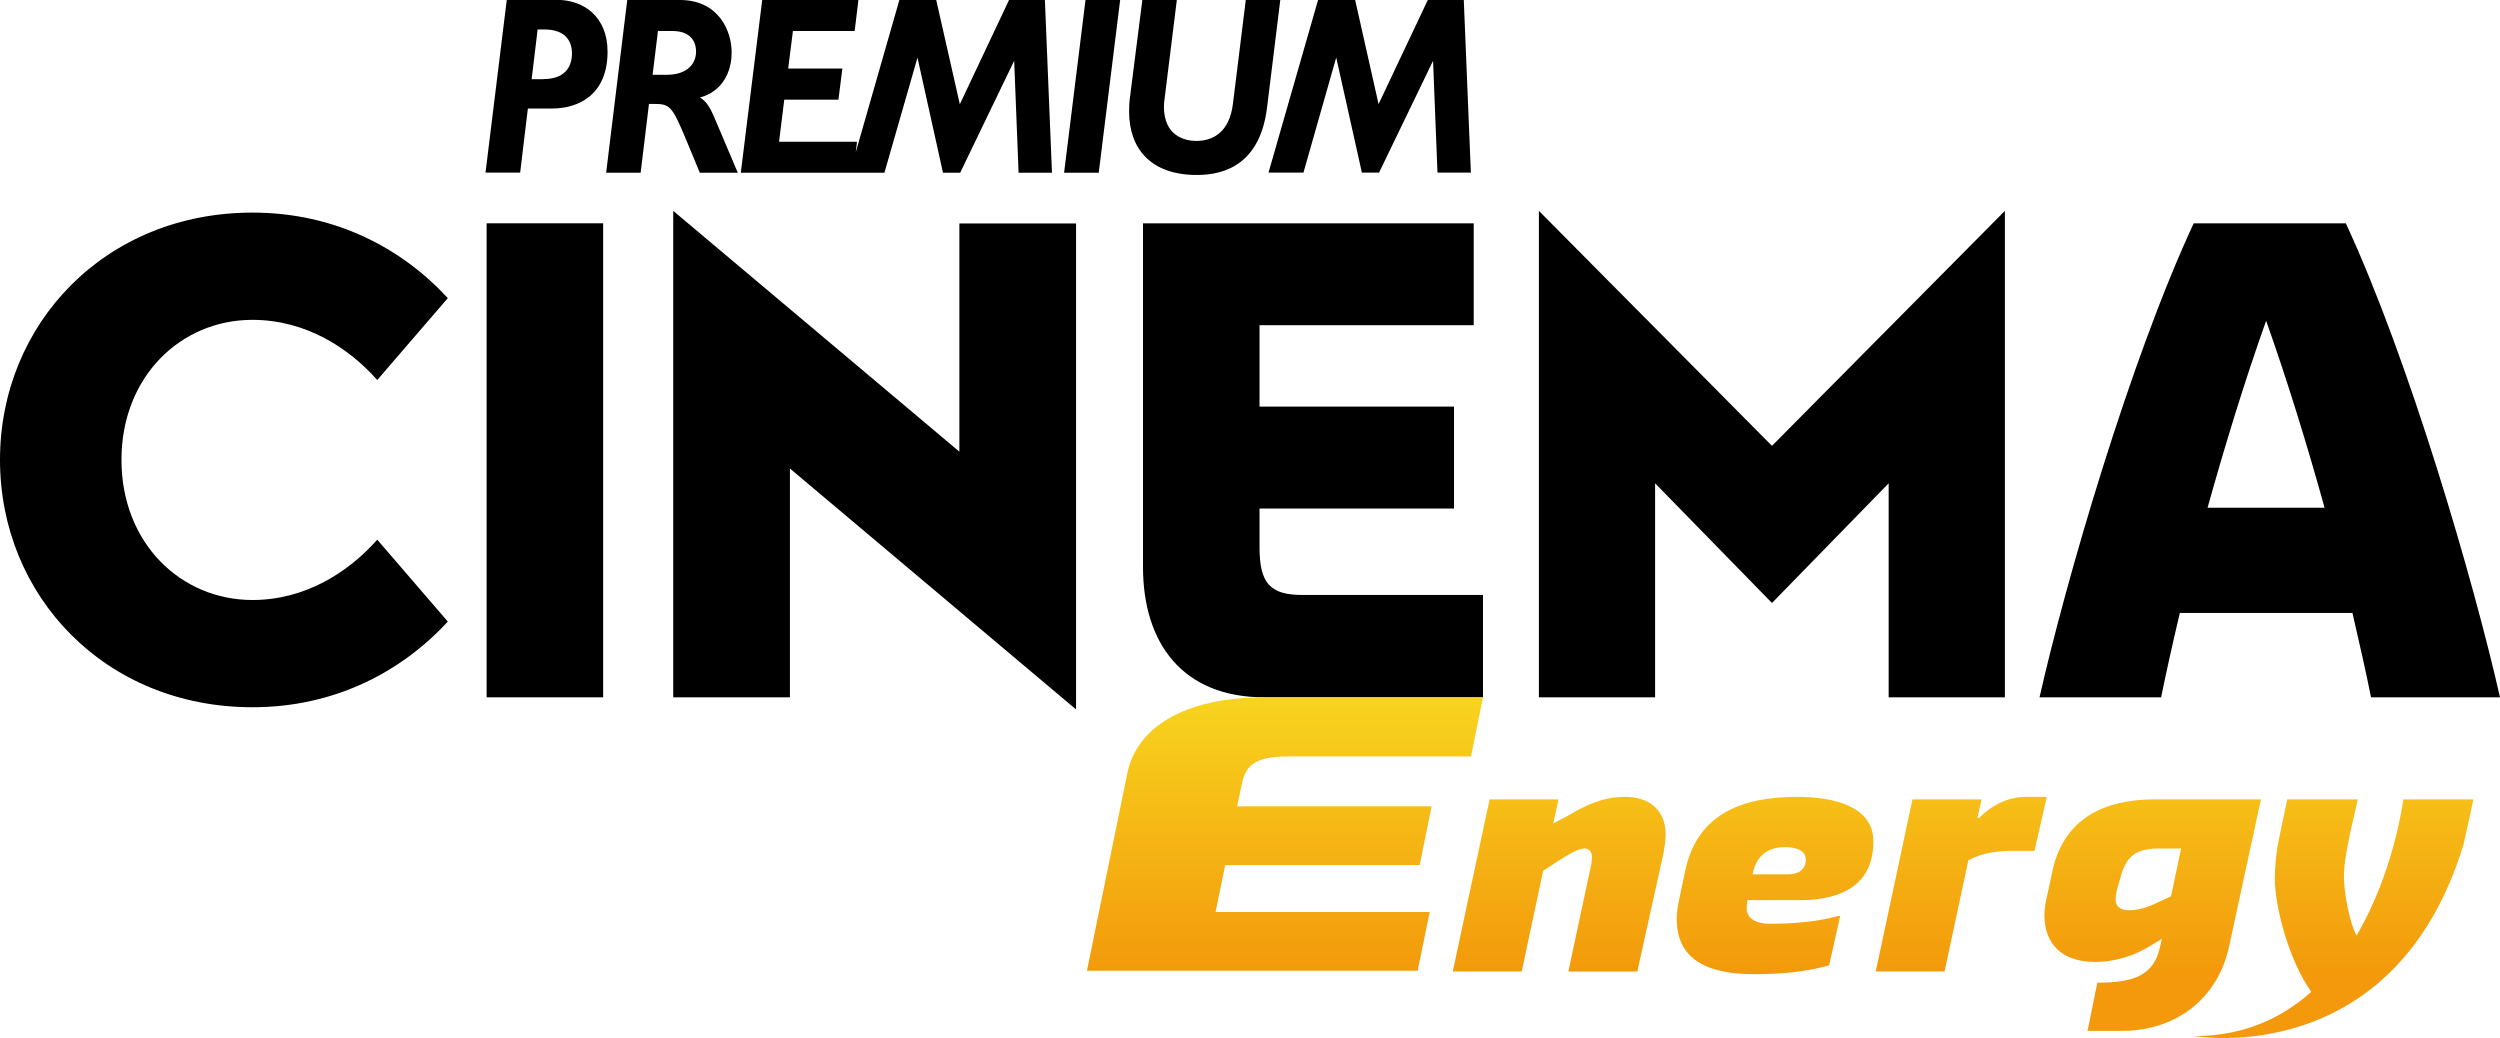 <svg xmlns="http://www.w3.org/2000/svg" height="249.12" width="600" viewBox="0 0 158.75 65.913"><defs><linearGradient id="0" gradientUnits="userSpaceOnUse" x2="0" y1="215.18" y2="239.1"><stop stop-color="#f9e925"/><stop stop-color="#f3990b" offset="1"/></linearGradient></defs><g transform="translate(-79.4-177.16)"><g><path d="m121.75 181.91h-.91l.34-2.78h.92c.97.001 1.49.48 1.5 1.3-.001.75-.52 1.47-1.85 1.48m2.1 1.44c1.38-.37 2.01-1.57 2.01-2.86 0-1.36-.82-3.33-3.29-3.33h-3.34l-1.34 10.97h2.19l.53-4.37h.36c.96.001 1.12.17 1.94 2.13l.93 2.24h2.41l-1.51-3.56c-.24-.54-.45-.95-.89-1.22m34.65-6.19l-.001.07-.81 6.54c-.22 1.78-1.26 2.33-2.3 2.34-.75-.001-2.07-.3-2.08-2.17 0-.18.02-.37.05-.57l.77-6.21h-2.19l-.79 6.22c-.04.3-.05.59-.05.87 0 2.32 1.35 4.02 4.29 4.02h.04c1.81 0 4-.75 4.43-4.29l.84-6.82zm-11.53 10.97h2.2l1.36-10.97h-2.2zm-3.5-10.97l-.02.05-3.1 6.57-1.5-6.62h-2.34l-2.77 9.67.07-.58.001-.09h-4.94l.33-2.67h3.44l.25-1.98h-3.44l.3-2.38h3.92l.24-1.97h-6.11l-1.36 10.97h9.12l2.1-7.31 1.62 7.31h1.09l3.43-7.11.28 7.11h2.12l-.45-10.97zm-29.56 5.03h-.75l.38-3.16.41.001c1.27 0 1.76.64 1.77 1.51-.001.92-.5 1.64-1.81 1.64m.85-5.03h-3.18l-1.35 10.97h2.2l.49-4.07h1.54c1.65 0 3.52-.85 3.52-3.61 0-2.19-1.48-3.29-3.22-3.29m57.59 0h-2.28l-3.13 6.62-1.49-6.62h-2.35l-3.15 10.97h2.22l2.08-7.31 1.63 7.31h1.09l3.43-7.1.28 7.1h2.12z"/><path d="m117.7 221.44h-7.4v-30.1h7.4z"/><path d="m129.56 206.91v14.53h-7.41v-30.89l18.17 15.29v-14.49h7.41v30.86z"/><path d="m173.57 221.44h-13.89c-5.15 0-7.71-3.39-7.7-8.32v-21.78h21v6.47h-13.6v5.17h12.35v6.47h-12.35v2.45c-.001 2.3.67 3.04 2.72 3.04h11.47z"/><path d="m191.92 215.45l7.41-7.6v13.59h7.38v-30.89l-14.79 14.92-14.8-14.92v30.89h7.38v-13.59z"/><path d="m219.58 209.4c1.1-3.94 2.37-8.09 3.72-11.87 1.34 3.78 2.62 7.93 3.71 11.87zm10.38 12.04h8.19c-1.66-7.35-5.76-21.42-9.79-30.1h-9.66c-4.04 8.68-8.13 22.75-9.79 30.1h7.72c.31-1.51.71-3.33 1.19-5.36h10.96c.47 2.03.88 3.85 1.18 5.36"/><path d="m79.4 206.36c0 8.64 6.67 15.71 16.03 15.71 5.226 0 9.466-2.25 12.406-5.44l-4.48-5.2c-1.8 2.03-4.535 3.83-7.926 3.83-4.556 0-8.317-3.62-8.317-8.9s3.761-8.89 8.317-8.89c3.391 0 6.126 1.79 7.926 3.82l4.48-5.2c-2.94-3.19-7.18-5.43-12.406-5.43-9.363 0-16.03 7.07-16.03 15.7"/></g><g fill="url(#0)"><path d="m178.99 228.94l-.96.51.34-1.53h-4.38l-2.34 10.93h4.38l1.36-6.39.98-.65c.46-.27 1.18-.77 1.64-.77.32 0 .48.24.48.55 0 .09-.02.37-.08.62l-1.42 6.64h4.38l1.64-7.41c.08-.4.16-.95.16-1.27 0-1.56-1.02-2.41-2.58-2.41-1.4 0-2.46.51-3.6 1.18"/><path d="m186.41 232.46l-.38 1.8c-.08.38-.16.84-.16 1.24 0 2.74 2.18 3.52 4.92 3.52 1.88 0 3.36-.17 4.76-.56l.7-3.13h-.16c-1.16.33-2.64.49-4.28.49-.78 0-1.5-.24-1.5-1.02 0-.14.04-.3.06-.48h3.3c2.74 0 4.69-1.01 4.69-3.74 0-2.15-2.37-2.82-4.83-2.82-3.76 0-6.39 1.24-7.12 4.7m4.3.13c.22-1.13 1.02-1.64 2.02-1.64.64 0 1.34.17 1.34.8s-.48.93-1.1.93h-2.29z"/><path d="m208.07 227.76c-1.02 0-2.06.4-3 1.34h-.1l.26-1.18h-4.39l-2.33 10.93h4.37l1.51-7.06c.94-.51 1.96-.6 2.78-.6h1.42l.78-3.43z"/><path d="m216.24 227.92c-3.2 0-5.74 1.18-6.49 4.46l-.37 1.71c-.08.31-.16.78-.16 1.17 0 1.96 1.24 2.98 3.2 2.98 1.4 0 2.62-.44 3.66-1.1l.6-.36-.12.51c-.4 1.85-1.72 2.27-3.98 2.27l-.62 3.06h2.18c3.52 0 6.1-2.12 6.8-5.33l2.03-9.37zm-2.5 6.34c0-.24.1-.66.16-.87l.16-.55c.36-1.29.94-1.8 2.42-1.8h1.42l-.64 3.04c0-.02-.7.32-.7.32-.5.24-1.18.56-1.96.56-.46 0-.86-.16-.86-.7"/><path d="m159.68 221.44c-5.15 0-8.1 1.96-8.69 4.8l-2.57 12.56h21l.77-3.73h-13.6l.61-2.98h12.35l.76-3.73h-12.35l.3-1.42c.25-1.32 1.03-1.75 3.08-1.75h11.47l.76-3.75z"/><path d="m232.01 227.92s-.56 4.55-2.97 8.65c-.51-.97-.8-2.9-.8-3.71 0-.92.19-1.77.39-2.78l.49-2.16h-4.48l-.55 2.63c-.14.7-.24 1.68-.24 2.39 0 1.73.86 5.16 2.32 7.2-1.86 1.66-4.28 2.81-7.42 2.81 0 0 12.68 2.23 17.08-12.15.29-1.26.63-2.88.63-2.88z"/></g></g></svg>